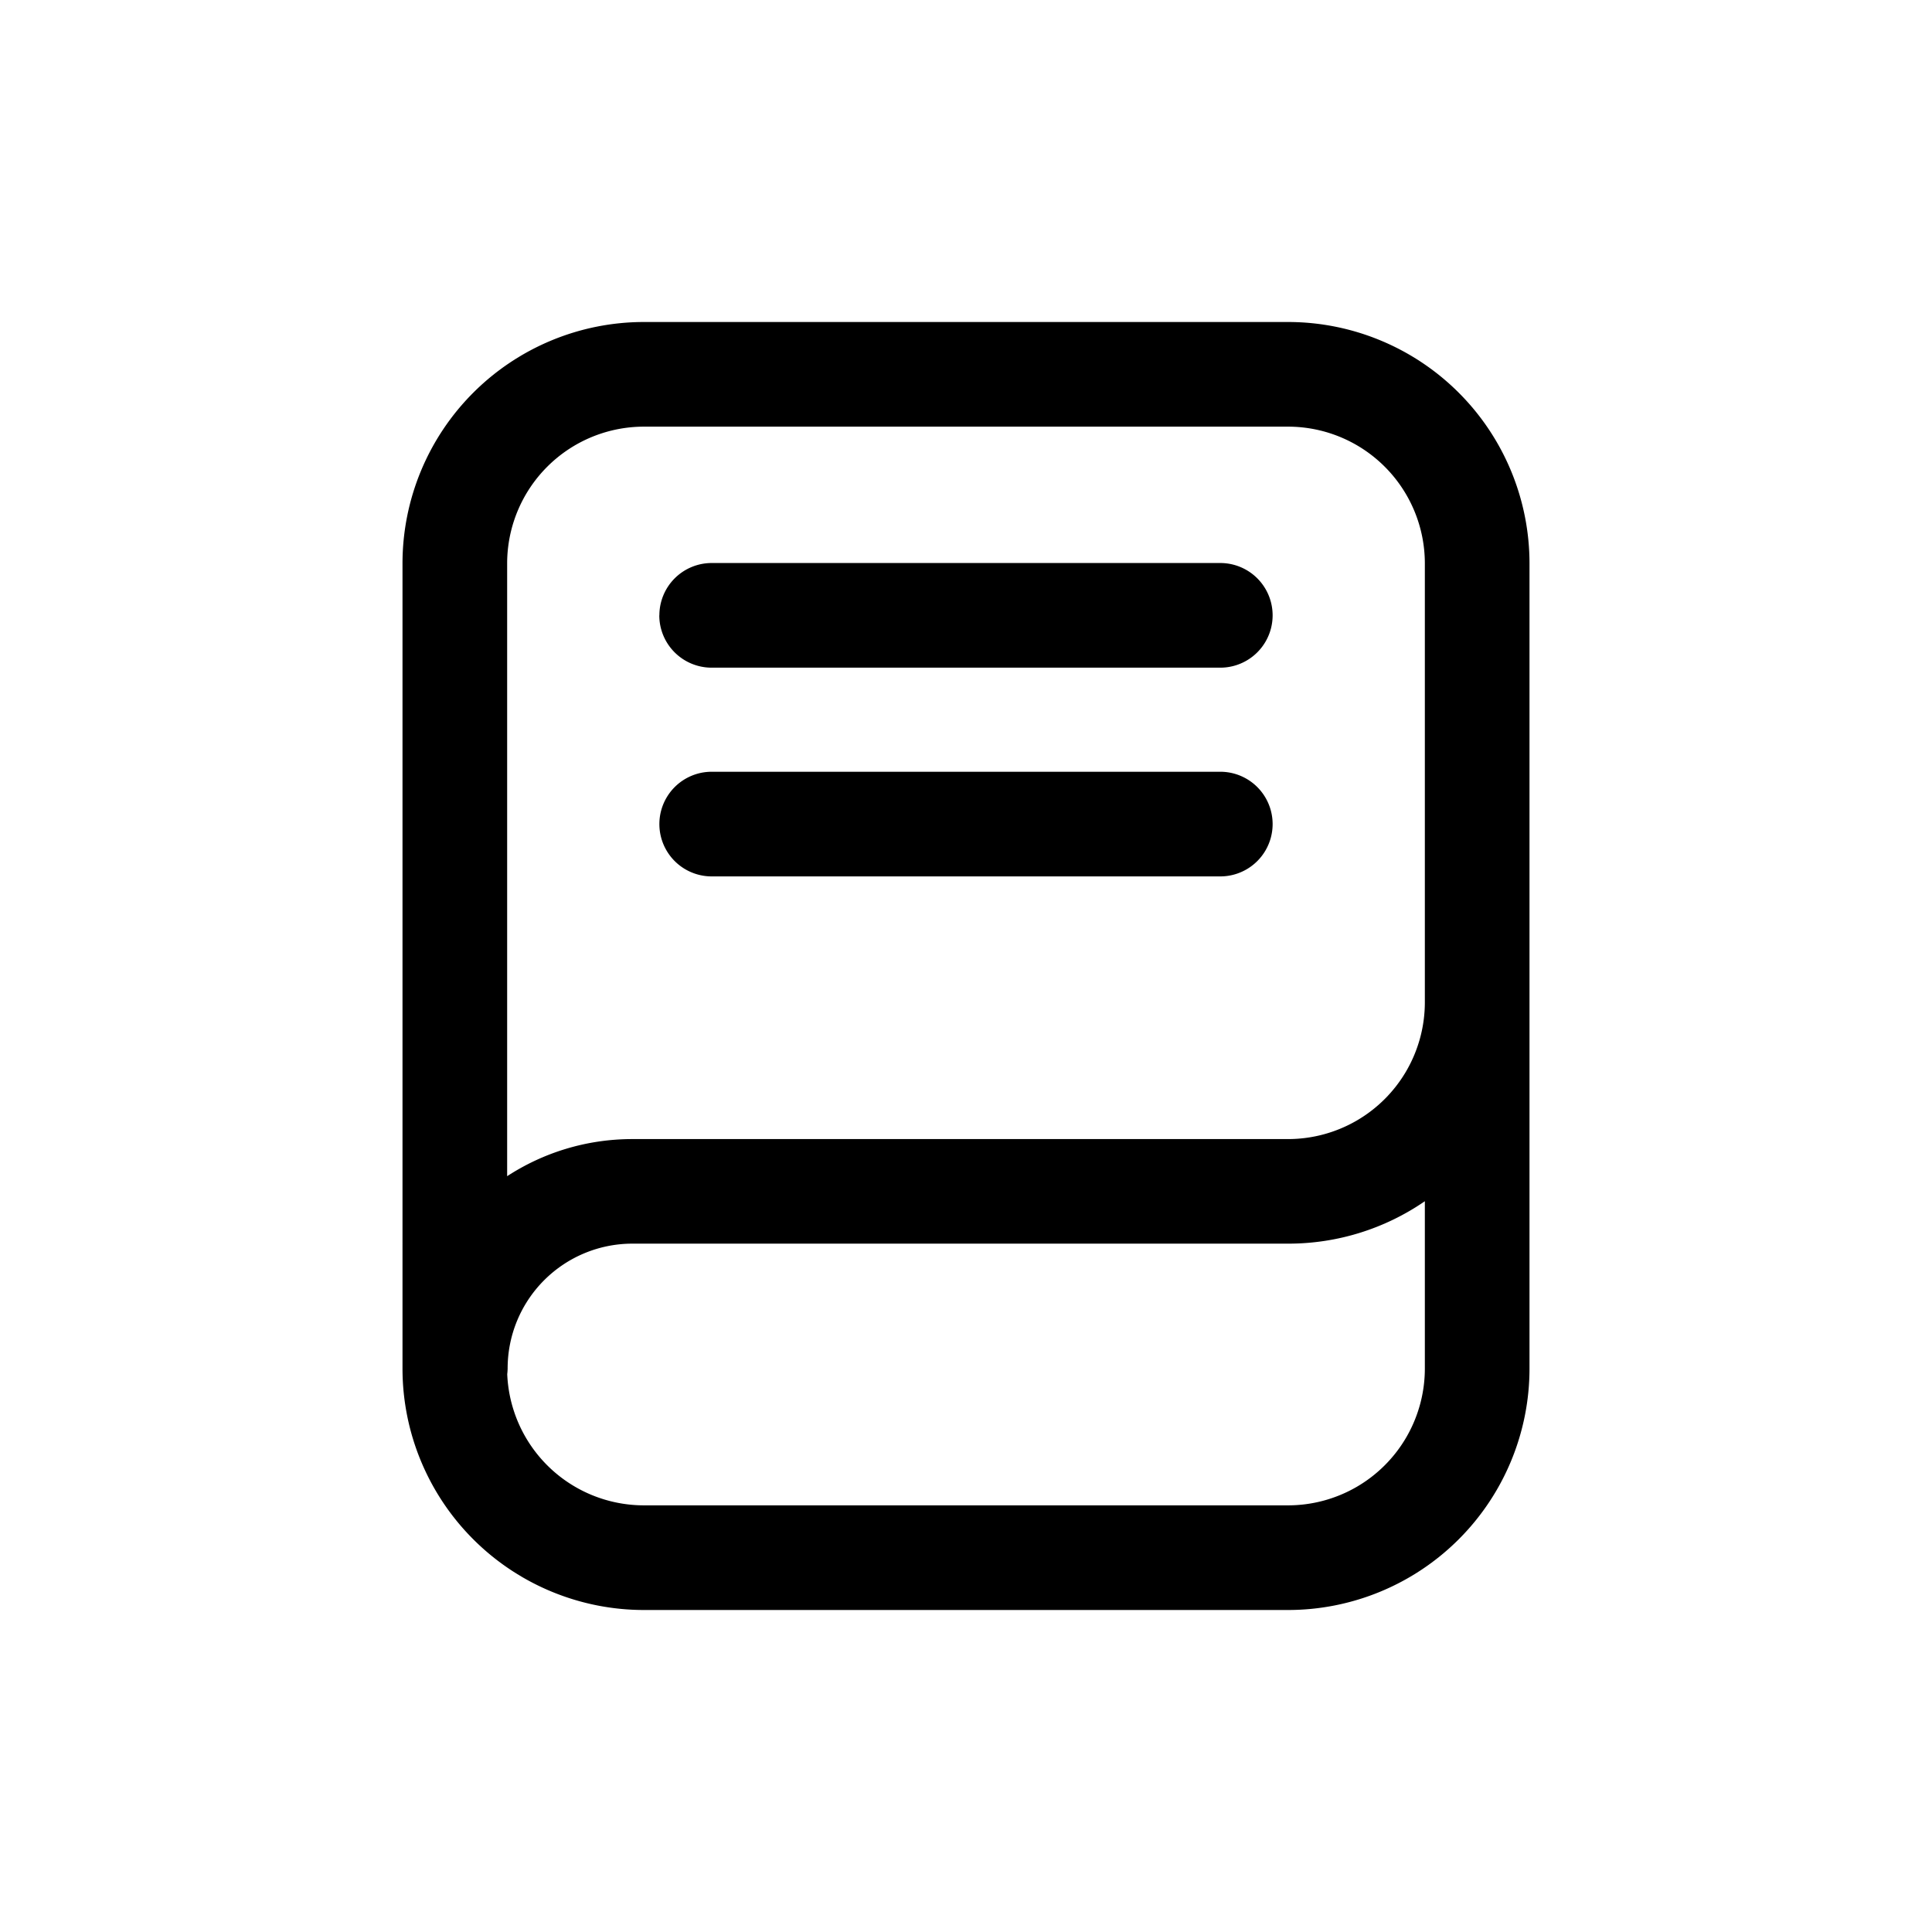 <svg xmlns="http://www.w3.org/2000/svg" viewBox="0 0 24 24">
  <path d="M8.191 7.644a.65.65 0 0 1 .65-.65h6.318a.65.65 0 1 1 0 1.3H8.84a.65.65 0 0 1-.65-.65Zm.65 1.943a.65.65 0 1 0 0 1.3h6.318a.65.65 0 1 0 0-1.3H8.84Z"/>
  <path fill-rule="evenodd" d="M8 4a3 3 0 0 0-3 3v8.447l.002.002H5V17a3 3 0 0 0 3 3h8a3 3 0 0 0 3-3V7a3 3 0 0 0-3-3H8ZM6.3 7A1.7 1.7 0 0 1 8 5.3h8A1.7 1.7 0 0 1 17.7 7v5.45a1.7 1.7 0 0 1-1.7 1.7H7.856c-.574 0-1.109.17-1.556.461V7Zm11.4 7.922a2.986 2.986 0 0 1-1.7.527H7.856A1.55 1.55 0 0 0 6.306 17a.656.656 0 0 1-.005.07A1.7 1.7 0 0 0 8 18.7h8a1.7 1.7 0 0 0 1.7-1.7v-2.078Z"/>
</svg>
